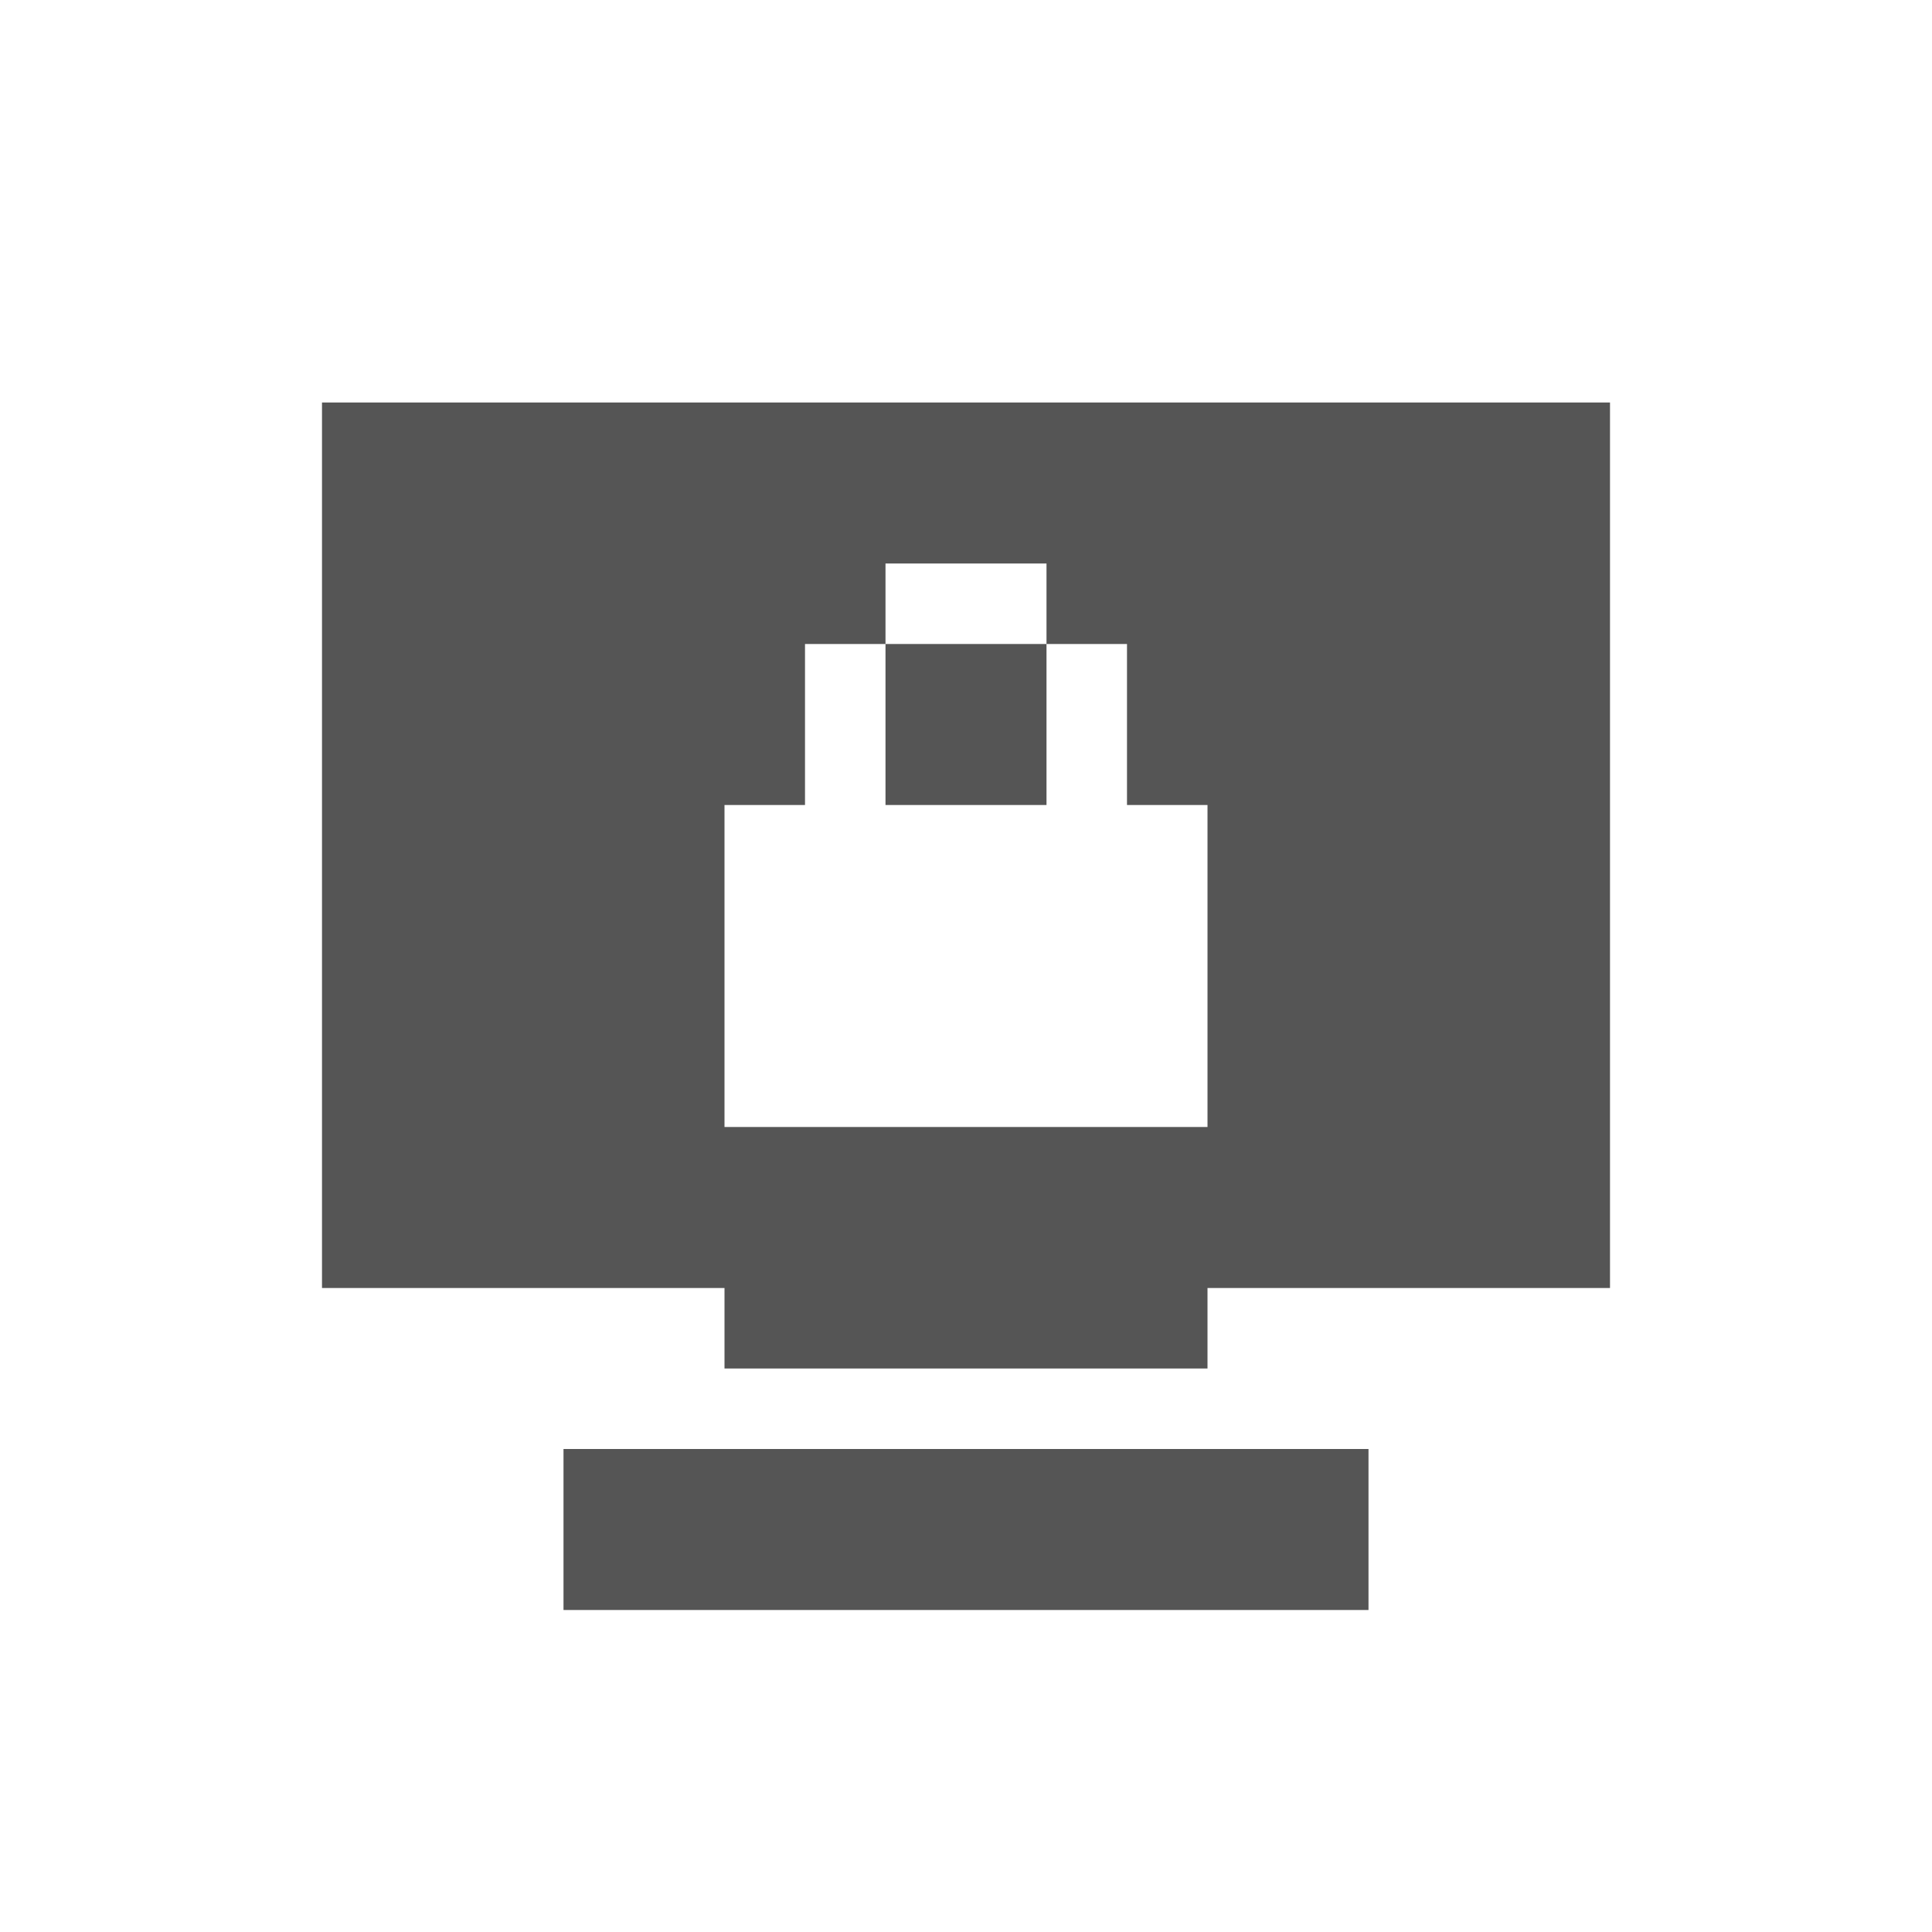 <svg xmlns="http://www.w3.org/2000/svg" viewBox="0 0 24 24" xmlns:xlink="http://www.w3.org/1999/xlink">
<g transform="translate(0 -1028.362)">
<path style="fill:#555555#2d2d2d#bada55;line-height:normal;color:#000" d="M 4 5 L 4 16 L 9 16 L 9 17 L 15 17 L 15 16 L 20 16 L 20 5 L 4 5 z M 11 7 L 13 7 L 13 8 L 14 8 L 14 10 L 15 10 L 15 14 L 9 14 L 9 10 L 10 10 L 10 8 L 11 8 L 11 7 z M 11 8 L 11 10 L 13 10 L 13 8 L 11 8 z M 7 18 L 7 20 L 17 20 L 17 18 L 7 18 z " transform="translate(0 1028.362)"/>
</g>
</svg>
